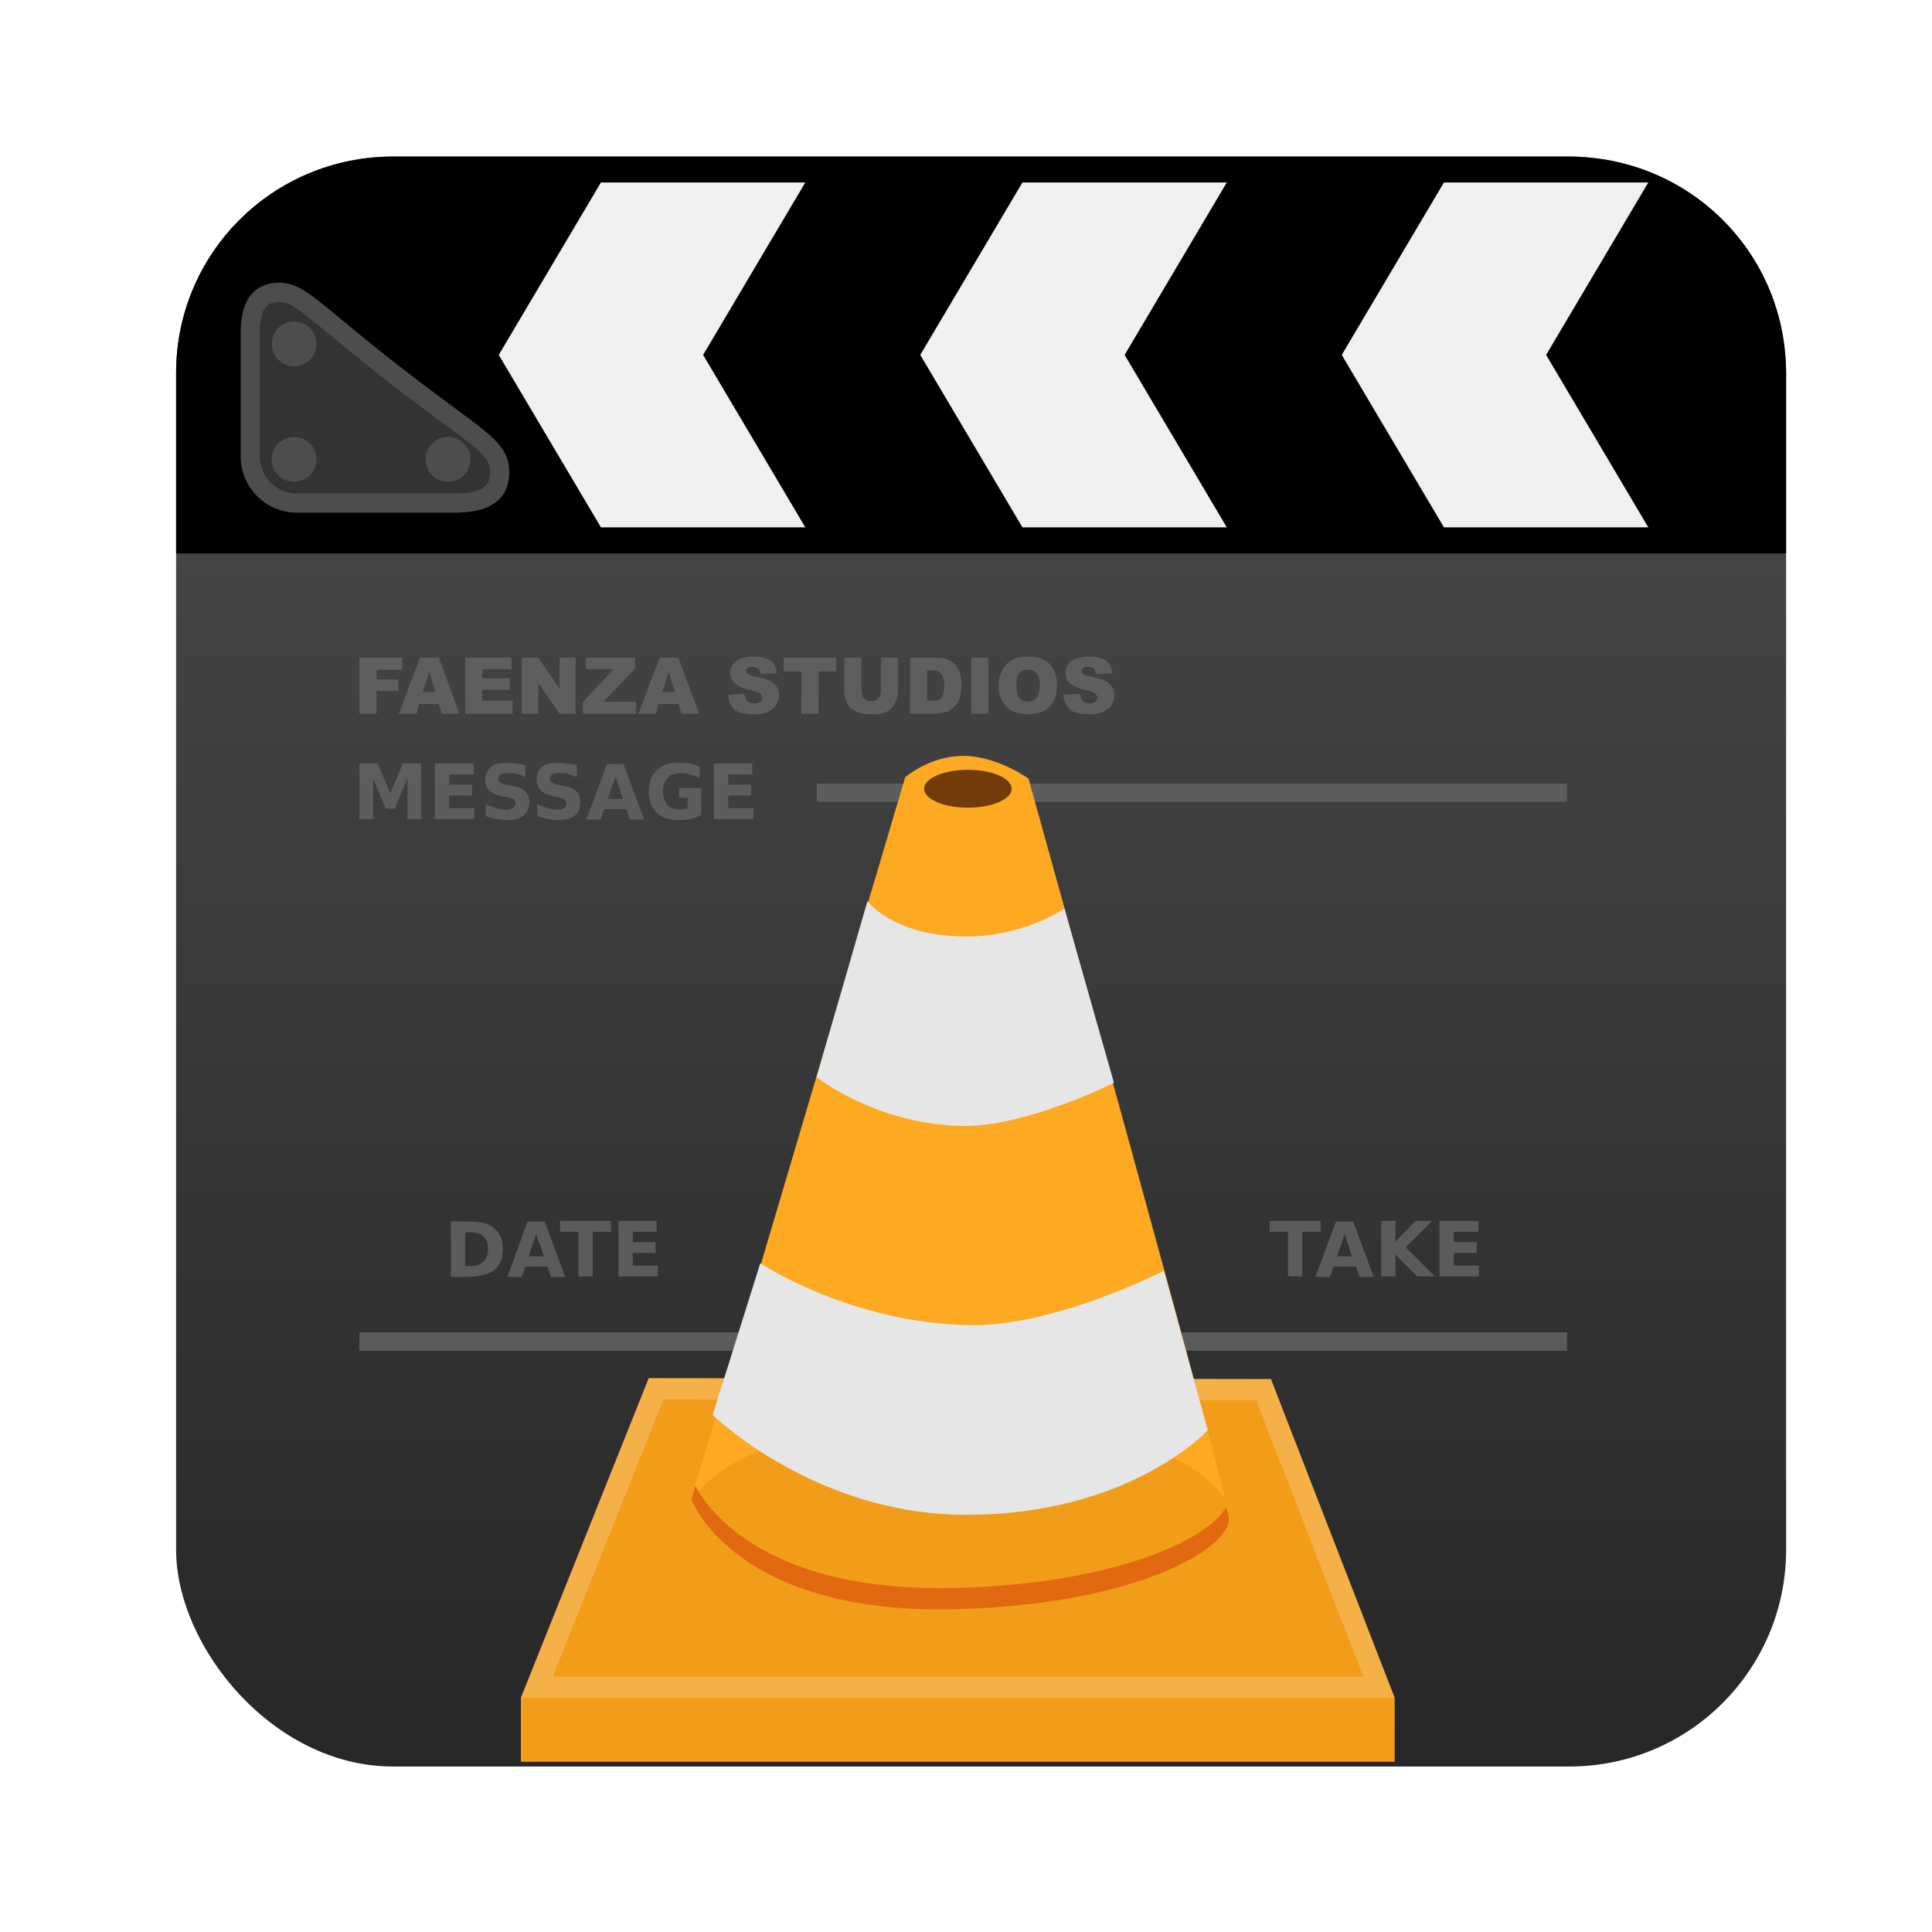 <?xml version="1.0" encoding="UTF-8" standalone="no"?>
<!-- Created with Inkscape (http://www.inkscape.org/) -->

<svg
   xmlns:dc="http://purl.org/dc/elements/1.1/"
   xmlns:cc="http://creativecommons.org/ns#"
   xmlns:rdf="http://www.w3.org/1999/02/22-rdf-syntax-ns#"
   xmlns:svg="http://www.w3.org/2000/svg"
   xmlns="http://www.w3.org/2000/svg"
   xmlns:xlink="http://www.w3.org/1999/xlink"
   xmlns:sodipodi="http://sodipodi.sourceforge.net/DTD/sodipodi-0.dtd"
   xmlns:inkscape="http://www.inkscape.org/namespaces/inkscape"
   width="96"
   height="96"
   id="svg2"
   version="1.1"
   inkscape:version="0.48.5 r10040"
   sodipodi:docname="vlc.svg">
  <defs
     id="defs4">
    <linearGradient
       id="linearGradient4376">
      <stop
         style="stop-color:#4d4d4d;stop-opacity:1;"
         offset="0"
         id="stop4378" />
      <stop
         style="stop-color:#272727;stop-opacity:1;"
         offset="1"
         id="stop4380" />
    </linearGradient>
    <linearGradient
       x1="45.448"
       y1="80.472"
       gradientTransform="matrix(1.006,0,0,0.994,0,12)"
       x2="45.448"
       gradientUnits="userSpaceOnUse"
       xlink:href="#ButtonShadow-5"
       y2="5.297"
       id="linearGradient3664-3" />
    <filter
       color-interpolation-filters="sRGB"
       id="filter3174-8">
      <feGaussianBlur
         stdDeviation="1.71"
         id="feGaussianBlur3176-9" />
    </filter>
    <linearGradient
       x1="45.448"
       y1="80.472"
       gradientTransform="matrix(1.006 0 0 .994 0 12)"
       x2="45.448"
       gradientUnits="userSpaceOnUse"
       y2="7.016"
       id="ButtonShadow-5">
      <stop
         offset="0"
         id="stop3750-0" />
      <stop
         offset="1"
         style="stop-opacity:.588"
         id="stop3752-4" />
    </linearGradient>
    <linearGradient
       x1="45.448"
       y1="80.472"
       gradientTransform="matrix(1.006,0,0,0.994,0,12)"
       x2="45.448"
       gradientUnits="userSpaceOnUse"
       xlink:href="#ButtonShadow-7-2"
       y2="5.297"
       id="linearGradient3664-0-1" />
    <linearGradient
       x1="45.448"
       y1="80.472"
       gradientTransform="matrix(1.006,0,0,0.994,0,12)"
       x2="45.448"
       gradientUnits="userSpaceOnUse"
       y2="7.016"
       id="ButtonShadow-7-2">
      <stop
         offset="0"
         id="stop3750-3-0" />
      <stop
         offset="1"
         style="stop-opacity:.588"
         id="stop3752-8-0" />
    </linearGradient>
    <filter
       color-interpolation-filters="sRGB"
       id="filter3174-2-8">
      <feGaussianBlur
         stdDeviation="1.71"
         id="feGaussianBlur3176-5-2" />
    </filter>
    <linearGradient
       x1="45.448"
       y1="80.472"
       gradientTransform="matrix(1.006,0,0,0.994,0,12)"
       x2="45.448"
       gradientUnits="userSpaceOnUse"
       xlink:href="#ButtonShadow-8"
       y2="5.297"
       id="linearGradient3664-7" />
    <filter
       color-interpolation-filters="sRGB"
       id="filter3174-6">
      <feGaussianBlur
         stdDeviation="1.71"
         id="feGaussianBlur3176-90" />
    </filter>
    <linearGradient
       x1="45.448"
       y1="80.472"
       gradientTransform="matrix(1.006 0 0 .994 0 12)"
       x2="45.448"
       gradientUnits="userSpaceOnUse"
       y2="7.016"
       id="ButtonShadow-8">
      <stop
         offset="0"
         id="stop3750-8" />
      <stop
         offset="1"
         style="stop-opacity:.588"
         id="stop3752-9" />
    </linearGradient>
    <linearGradient
       x1="45.448"
       y1="80.472"
       gradientTransform="matrix(1.006,0,0,0.994,0,12)"
       x2="45.448"
       gradientUnits="userSpaceOnUse"
       xlink:href="#ButtonShadow-59"
       y2="5.297"
       id="linearGradient3664-03" />
    <filter
       color-interpolation-filters="sRGB"
       id="filter3174-4">
      <feGaussianBlur
         stdDeviation="1.71"
         id="feGaussianBlur3176-4" />
    </filter>
    <linearGradient
       x1="45.448"
       y1="80.472"
       gradientTransform="matrix(1.006 0 0 .994 0 12)"
       x2="45.448"
       gradientUnits="userSpaceOnUse"
       y2="7.016"
       id="ButtonShadow-59">
      <stop
         offset="0"
         id="stop3750-38" />
      <stop
         offset="1"
         style="stop-opacity:.588"
         id="stop3752-1" />
    </linearGradient>
    <linearGradient
       x1="45.448"
       y1="80.472"
       gradientTransform="matrix(1.006,0,0,0.994,0,12)"
       x2="45.448"
       gradientUnits="userSpaceOnUse"
       xlink:href="#ButtonShadow-3"
       y2="5.297"
       id="linearGradient3664-9" />
    <filter
       color-interpolation-filters="sRGB"
       id="filter3174-5">
      <feGaussianBlur
         stdDeviation="1.71"
         id="feGaussianBlur3176-6" />
    </filter>
    <linearGradient
       x1="45.448"
       y1="80.472"
       gradientTransform="matrix(1.006 0 0 .994 0 12)"
       x2="45.448"
       gradientUnits="userSpaceOnUse"
       y2="7.016"
       id="ButtonShadow-3">
      <stop
         offset="0"
         id="stop3750-7" />
      <stop
         offset="1"
         style="stop-opacity:.588"
         id="stop3752-3" />
    </linearGradient>
    <mask
       id="XMLID_23_-9">
      <g
         style="filter:url(#Adobe_OpacityMaskFilter)"
         id="g31-2">
        <radialGradient
           r="673.12"
           cx="88.978"
           cy="-20.899"
           gradientUnits="userSpaceOnUse"
           id="XMLID_24_-1">
          <stop
             offset=".309"
             style="stop-color:#fff"
             id="stop34-7" />
          <stop
             offset="1"
             id="stop36-7" />
        </radialGradient>
        <ellipse
           ry="349.11"
           rx="512.93"
           cy="286.17"
           cx="295.89"
           style="fill:url(#XMLID_24_-1)"
           id="ellipse38-9" />
      </g>
    </mask>
    <linearGradient
       inkscape:collect="always"
       xlink:href="#linearGradient4376"
       id="linearGradient4382"
       x1="43.295"
       y1="965.465"
       x2="43.295"
       y2="1043.212"
       gradientUnits="userSpaceOnUse" />
    <filter
       id="filter3950"
       color-interpolation-filters="sRGB"
       height="1.231"
       width="1.078"
       y="-0.115"
       x="-0.039">
      <feGaussianBlur
         stdDeviation="0.534"
         id="feGaussianBlur3952" />
    </filter>
  </defs>
  <sodipodi:namedview
     id="base"
     pagecolor="#ffffff"
     bordercolor="#666666"
     borderopacity="1.0"
     inkscape:pageopacity="0.0"
     inkscape:pageshadow="2"
     inkscape:zoom="2.8284271"
     inkscape:cx="94.125115"
     inkscape:cy="70.250332"
     inkscape:document-units="px"
     inkscape:current-layer="layer1"
     showgrid="false"
     inkscape:window-width="1366"
     inkscape:window-height="717"
     inkscape:window-x="0"
     inkscape:window-y="25"
     inkscape:window-maximized="1" />
  <g
     inkscape:label="Layer 1"
     inkscape:groupmode="layer"
     id="layer1"
     transform="translate(0,-956.362)">
    <rect
       style="fill:url(#linearGradient4382);fill-opacity:1;stroke:none"
       id="rect2985"
       width="80"
       height="80"
       x="8.751"
       y="964.139"
       rx="10.769"
       ry="10.769" />
    <g
       id="g7956"
       transform="matrix(0.831,0,0,0.831,-76.333,202.832)"
       style="fill:#666666">
      <path
         d="m 136.939,946.034 c -0.349,0 -0.619,0.048 -0.821,0.137 -0.2,0.087 -0.344,0.188 -0.444,0.342 -0.099,0.153 -0.171,0.34 -0.171,0.513 0,0.262 0.112,0.446 0.308,0.615 0.194,0.169 0.503,0.308 0.957,0.41 0.278,0.061 0.471,0.137 0.547,0.205 0.076,0.069 0.103,0.152 0.103,0.239 0,0.091 -0.022,0.169 -0.103,0.239 -0.079,0.069 -0.194,0.103 -0.342,0.103 -0.198,0 -0.372,-0.069 -0.479,-0.205 -0.066,-0.084 -0.115,-0.216 -0.137,-0.376 l -0.957,0.068 c 0.029,0.339 0.122,0.635 0.342,0.855 0.22,0.22 0.626,0.308 1.197,0.308 0.325,0 0.607,-0.044 0.821,-0.137 0.214,-0.095 0.36,-0.229 0.479,-0.41 0.119,-0.182 0.205,-0.366 0.205,-0.581 0,-0.183 -0.047,-0.365 -0.137,-0.513 -0.088,-0.148 -0.248,-0.277 -0.444,-0.376 -0.195,-0.101 -0.504,-0.176 -0.957,-0.274 -0.183,-0.038 -0.293,-0.092 -0.342,-0.137 -0.05,-0.043 -0.103,-0.083 -0.103,-0.137 0,-0.073 0.042,-0.155 0.103,-0.205 0.061,-0.052 0.153,-0.068 0.274,-0.068 0.146,0 0.26,0.034 0.342,0.103 0.084,0.069 0.145,0.191 0.171,0.342 l 0.957,-0.068 c -0.043,-0.348 -0.15,-0.594 -0.376,-0.752 -0.224,-0.16 -0.563,-0.239 -0.992,-0.239 z m 16.377,0 c -0.545,0 -0.96,0.139 -1.265,0.444 -0.305,0.305 -0.479,0.752 -0.479,1.299 0,0.392 0.085,0.696 0.239,0.957 0.154,0.261 0.368,0.461 0.615,0.581 0.249,0.121 0.545,0.171 0.923,0.171 0.372,0 0.674,-0.066 0.923,-0.205 0.25,-0.14 0.45,-0.331 0.581,-0.581 0.133,-0.252 0.205,-0.565 0.205,-0.957 -10e-6,-0.54 -0.142,-0.966 -0.444,-1.265 -0.302,-0.301 -0.741,-0.444 -1.299,-0.444 z m 3.693,0 c -0.349,0 -0.653,0.048 -0.855,0.137 -0.2,0.087 -0.344,0.188 -0.444,0.342 -0.099,0.153 -0.137,0.34 -0.137,0.513 0,0.262 0.078,0.446 0.274,0.615 0.194,0.169 0.537,0.308 0.992,0.41 0.278,0.061 0.437,0.137 0.513,0.205 0.076,0.069 0.137,0.152 0.137,0.239 -1e-5,0.091 -0.056,0.169 -0.137,0.239 -0.079,0.069 -0.194,0.103 -0.342,0.103 -0.198,0 -0.338,-0.069 -0.444,-0.205 -0.066,-0.084 -0.115,-0.216 -0.137,-0.376 l -0.992,0.068 c 0.029,0.339 0.156,0.635 0.376,0.855 0.22,0.22 0.626,0.308 1.197,0.308 0.325,0 0.573,-0.044 0.786,-0.137 0.214,-0.095 0.394,-0.229 0.513,-0.41 0.119,-0.182 0.171,-0.366 0.171,-0.581 -1e-5,-0.183 -0.047,-0.365 -0.137,-0.513 -0.088,-0.148 -0.213,-0.277 -0.41,-0.376 -0.195,-0.101 -0.538,-0.176 -0.992,-0.274 -0.183,-0.038 -0.293,-0.092 -0.342,-0.137 -0.05,-0.043 -0.068,-0.083 -0.068,-0.137 0,-0.073 0.042,-0.155 0.103,-0.205 0.061,-0.052 0.153,-0.068 0.274,-0.068 0.146,0 0.26,0.034 0.342,0.103 0.084,0.069 0.111,0.191 0.137,0.342 l 0.992,-0.068 c -0.043,-0.348 -0.185,-0.594 -0.41,-0.752 -0.224,-0.16 -0.529,-0.239 -0.957,-0.239 z m -43.662,0.068 0,3.351 1.026,0 0,-1.368 1.299,0 0,-0.684 -1.299,0 0,-0.581 1.539,0 0,-0.718 -2.564,0 z m 3.624,0 -1.265,3.351 1.06,0 0.137,-0.581 1.197,0 0.171,0.581 1.06,0 -1.231,-3.351 -1.128,0 z m 2.701,0 0,3.351 2.838,0 0,-0.786 -1.812,0 0,-0.65 1.641,0 0,-0.684 -1.641,0 0,-0.547 1.744,0 0,-0.684 -2.769,0 z m 3.385,0 0,3.351 0.992,0 0,-1.846 1.265,1.846 0.957,0 0,-3.351 -0.957,0 0,1.846 -1.265,-1.846 -0.992,0 z m 3.829,0 0,0.684 1.675,0 -1.846,1.949 0,0.718 3.18,0 0,-0.718 -1.949,0 1.88,-1.983 0,-0.65 -2.94,0 z m 4.411,0 -1.265,3.351 1.06,0 0.137,-0.581 1.197,0 0.171,0.581 1.06,0 -1.231,-3.351 -1.128,0 z m 7.419,0 0,0.821 1.06,0 0,2.53 1.026,0 0,-2.53 1.06,0 0,-0.821 -3.146,0 z m 3.624,0 0,1.983 c 0,0.165 0.038,0.368 0.103,0.581 0.04,0.133 0.098,0.251 0.205,0.376 0.108,0.125 0.246,0.205 0.376,0.274 0.13,0.067 0.286,0.114 0.479,0.137 0.194,0.023 0.384,0.034 0.547,0.034 0.282,0 0.517,-0.028 0.718,-0.103 0.145,-0.053 0.279,-0.142 0.41,-0.274 0.133,-0.133 0.212,-0.303 0.274,-0.479 0.062,-0.177 0.103,-0.349 0.103,-0.547 l 0,-1.983 -1.026,0 0,2.017 c 0,0.186 -0.069,0.342 -0.171,0.444 -0.101,0.101 -0.232,0.137 -0.41,0.137 -0.18,0 -0.308,-0.035 -0.41,-0.137 -0.101,-0.104 -0.171,-0.261 -0.171,-0.444 l 0,-2.017 -1.026,0 z m 3.932,0 0,3.351 1.539,0 c 0.185,0 0.388,-0.042 0.615,-0.103 0.166,-0.044 0.3,-0.141 0.444,-0.274 0.145,-0.134 0.261,-0.282 0.342,-0.479 0.082,-0.198 0.137,-0.496 0.137,-0.855 0,-0.229 -0.013,-0.445 -0.068,-0.65 -0.055,-0.204 -0.151,-0.393 -0.274,-0.547 -0.122,-0.154 -0.291,-0.26 -0.479,-0.342 -0.186,-0.082 -0.414,-0.103 -0.718,-0.103 l -1.539,0 z m 3.658,0 0,3.351 1.026,0 0,-3.351 -1.026,0 z m 3.385,0.718 c 0.218,0 0.386,0.059 0.513,0.205 0.128,0.145 0.205,0.368 0.205,0.684 0,0.375 -0.083,0.641 -0.205,0.786 -0.122,0.145 -0.29,0.239 -0.513,0.239 -0.217,0 -0.386,-0.091 -0.513,-0.239 -0.125,-0.148 -0.171,-0.379 -0.171,-0.718 -1e-5,-0.342 0.044,-0.604 0.171,-0.752 0.127,-0.148 0.304,-0.205 0.513,-0.205 z m -6.018,0.034 0.274,0 c 0.269,0 0.431,0.04 0.547,0.171 0.116,0.131 0.205,0.397 0.205,0.752 0,0.268 -0.051,0.461 -0.103,0.581 -0.052,0.119 -0.114,0.191 -0.205,0.239 -0.091,0.047 -0.262,0.068 -0.479,0.068 l -0.239,0 0,-1.812 z m -29.78,0.103 0.376,1.197 -0.752,0 0.376,-1.197 z m 14.326,0 0.376,1.197 -0.752,0 0.376,-1.197 z m -9.71,5.436 c -0.399,0 -0.71,0.062 -0.923,0.239 -0.213,0.177 -0.342,0.457 -0.342,0.786 0,0.263 0.087,0.46 0.239,0.615 0.154,0.155 0.387,0.271 0.718,0.342 l 0.342,0.068 c 0.201,0.044 0.344,0.081 0.41,0.137 0.068,0.056 0.103,0.136 0.103,0.239 0,0.115 -0.072,0.211 -0.171,0.274 -0.099,0.062 -0.224,0.103 -0.41,0.103 -0.183,0 -0.383,-0.046 -0.581,-0.103 -0.197,-0.058 -0.404,-0.127 -0.615,-0.239 l 0,0.718 c 0.211,0.078 0.438,0.131 0.65,0.171 0.211,0.04 0.406,0.068 0.615,0.068 0.445,0 0.776,-0.096 0.992,-0.274 0.217,-0.179 0.342,-0.456 0.342,-0.821 -1e-5,-0.278 -0.084,-0.465 -0.239,-0.615 -0.155,-0.151 -0.418,-0.268 -0.786,-0.342 l -0.376,-0.068 c -0.173,-0.035 -0.275,-0.088 -0.342,-0.137 -0.065,-0.05 -0.103,-0.116 -0.103,-0.205 0,-0.118 0.039,-0.217 0.137,-0.274 0.098,-0.056 0.241,-0.068 0.444,-0.068 0.154,0 0.34,-0.007 0.513,0.034 0.173,0.041 0.331,0.124 0.513,0.205 l 0,-0.718 c -0.205,-0.055 -0.389,-0.076 -0.581,-0.103 -0.192,-0.028 -0.365,-0.034 -0.547,-0.034 z m 3.043,0 c -0.399,10e-6 -0.71,0.062 -0.923,0.239 -0.213,0.177 -0.308,0.457 -0.308,0.786 -1e-5,0.263 0.087,0.46 0.239,0.615 0.154,0.155 0.387,0.271 0.718,0.342 l 0.342,0.068 c 0.201,0.044 0.31,0.081 0.376,0.137 0.068,0.056 0.103,0.136 0.103,0.239 0,0.115 -0.038,0.211 -0.137,0.274 -0.099,0.062 -0.224,0.103 -0.41,0.103 -0.183,0 -0.383,-0.046 -0.581,-0.103 -0.197,-0.058 -0.404,-0.127 -0.615,-0.239 l 0,0.718 c 0.211,0.078 0.404,0.131 0.615,0.171 0.211,0.04 0.44,0.068 0.65,0.068 0.445,0 0.776,-0.096 0.992,-0.274 0.217,-0.179 0.308,-0.456 0.308,-0.821 0,-0.278 -0.05,-0.465 -0.205,-0.615 -0.155,-0.151 -0.418,-0.268 -0.786,-0.342 l -0.376,-0.068 c -0.173,-0.035 -0.275,-0.088 -0.342,-0.137 -0.065,-0.05 -0.103,-0.116 -0.103,-0.205 0,-0.118 0.039,-0.217 0.137,-0.274 0.098,-0.056 0.241,-0.068 0.444,-0.068 0.154,0 0.34,-0.007 0.513,0.034 0.173,0.041 0.331,0.124 0.513,0.205 l 0,-0.718 c -0.205,-0.055 -0.389,-0.076 -0.581,-0.103 -0.192,-0.028 -0.399,-0.034 -0.581,-0.034 z m 6.872,0 c -0.382,0.057 -0.677,0.215 -0.923,0.444 -0.328,0.306 -0.479,0.732 -0.479,1.265 0,0.527 0.157,0.956 0.479,1.265 0.322,0.307 0.748,0.444 1.299,0.444 0.244,0 0.489,-0.017 0.718,-0.068 0.229,-0.052 0.437,-0.136 0.65,-0.239 l 0,-1.607 -1.333,0 0,0.581 0.513,0 0,0.65 c -0.061,0.024 -0.128,0.022 -0.205,0.034 -0.075,0.01 -0.151,0.034 -0.239,0.034 -0.327,0 -0.575,-0.083 -0.752,-0.274 -0.177,-0.191 -0.274,-0.47 -0.274,-0.821 0,-0.353 0.09,-0.631 0.274,-0.821 0.185,-0.191 0.447,-0.274 0.786,-0.274 0.183,0 0.365,0.017 0.547,0.068 0.183,0.052 0.397,0.134 0.581,0.239 l 0,-0.684 c -0.179,-0.081 -0.379,-0.164 -0.581,-0.205 -0.201,-0.041 -0.429,-0.034 -0.65,-0.034 -0.143,0 -0.283,-0.019 -0.41,0 z m -18.702,0.034 0,3.317 0.821,0 0,-2.428 0.752,1.812 0.547,0 0.752,-1.812 0,2.428 0.821,0 0,-3.317 -1.094,0 -0.752,1.778 -0.752,-1.778 -1.094,0 z m 4.513,0 0,3.317 2.359,0 0,-0.65 -1.504,0 0,-0.752 1.368,0 0,-0.65 -1.368,0 0,-0.615 1.47,0 0,-0.65 -2.325,0 z m 16.685,0 0,3.317 2.359,0 0,-0.65 -1.504,0 0,-0.752 1.368,0 0,-0.65 -1.368,0 0,-0.615 1.436,0 0,-0.65 -2.291,0 z m -6.394,0.034 -1.231,3.317 0.855,0 0.205,-0.615 1.333,0 0.205,0.615 0.855,0 -1.231,-3.317 -0.992,0 z m 0.513,0.752 0.444,1.333 -0.923,0 0.479,-1.333 z"
         inkscape:connector-curvature="0"
         id="path3890"
         style="font-size:6px;font-style:normal;font-variant:normal;font-weight:bold;font-stretch:normal;text-align:start;line-height:125%;writing-mode:lr-tb;text-anchor:start;opacity:0.8;fill:#666666;fill-opacity:1;stroke:none;display:inline;font-family:DejaVu Sans;-inkscape-font-specification:DejaVu Sans Bold" />
      <path
         d="m 140.699,953.625 44.858,0 0,1.094 -44.858,0 0,-1.094 z"
         inkscape:connector-curvature="0"
         id="path3842"
         style="font-size:6px;font-style:normal;font-variant:normal;font-weight:bold;font-stretch:normal;text-align:start;line-height:125%;writing-mode:lr-tb;text-anchor:start;opacity:0.8;fill:#666666;fill-opacity:1;stroke:none;display:inline;font-family:DejaVu Sans;-inkscape-font-specification:DejaVu Sans Bold" />
      <path
         d="m 113.347,986.448 72.211,0 0,1.094 -72.211,0 0,-1.094 z"
         inkscape:connector-curvature="0"
         id="path3840"
         style="font-size:6px;font-style:normal;font-variant:normal;font-weight:bold;font-stretch:normal;text-align:start;line-height:125%;writing-mode:lr-tb;text-anchor:start;opacity:0.8;fill:#666666;fill-opacity:1;stroke:none;display:inline;font-family:DejaVu Sans;-inkscape-font-specification:DejaVu Sans Bold" />
      <path
         d="m 161.487,987.542 0,15.317 -1.094,0 0,-15.317 1.094,0 z"
         inkscape:connector-curvature="0"
         id="text3348"
         style="font-size:6px;font-style:normal;font-variant:normal;font-weight:bold;font-stretch:normal;text-align:start;line-height:125%;writing-mode:lr-tb;text-anchor:start;opacity:0.8;fill:#666666;fill-opacity:1;stroke:none;display:inline;font-family:DejaVu Sans;-inkscape-font-specification:DejaVu Sans Bold" />
      <path
         d="m 142.648,979.746 c -0.399,10e-6 -0.71,0.062 -0.923,0.239 -0.213,0.177 -0.308,0.457 -0.308,0.786 0,0.263 0.087,0.46 0.239,0.615 0.154,0.155 0.387,0.271 0.718,0.342 l 0.342,0.068 c 0.201,0.044 0.31,0.081 0.376,0.137 0.068,0.056 0.103,0.136 0.103,0.239 0,0.115 -0.038,0.211 -0.137,0.274 -0.099,0.062 -0.224,0.103 -0.41,0.103 -0.183,0 -0.383,-0.046 -0.581,-0.103 -0.197,-0.058 -0.404,-0.127 -0.615,-0.239 l 0,0.718 c 0.211,0.078 0.404,0.131 0.615,0.171 0.211,0.04 0.44,0.068 0.65,0.068 0.445,0 0.776,-0.096 0.992,-0.274 0.217,-0.179 0.308,-0.456 0.308,-0.821 -10e-6,-0.278 -0.05,-0.465 -0.205,-0.615 -0.155,-0.151 -0.418,-0.268 -0.786,-0.342 l -0.376,-0.068 c -0.173,-0.035 -0.275,-0.088 -0.342,-0.137 -0.065,-0.05 -0.103,-0.116 -0.103,-0.205 0,-0.118 0.039,-0.217 0.137,-0.274 0.098,-0.056 0.241,-0.068 0.444,-0.068 0.154,0 0.34,-0.007 0.513,0.034 0.173,0.041 0.331,0.124 0.513,0.205 l 0,-0.718 c -0.205,-0.055 -0.389,-0.076 -0.581,-0.103 -0.192,-0.028 -0.4,-0.034 -0.581,-0.034 z m 3.351,0 c -0.37,0.058 -0.682,0.213 -0.923,0.444 -0.322,0.307 -0.479,0.736 -0.479,1.265 0,0.528 0.157,0.956 0.479,1.265 0.322,0.307 0.748,0.444 1.299,0.444 0.185,0 0.377,-0.027 0.547,-0.068 0.17,-0.041 0.322,-0.09 0.479,-0.171 l 0,-0.684 c -0.158,0.108 -0.291,0.189 -0.444,0.239 -0.154,0.05 -0.343,0.068 -0.513,0.068 -0.304,0 -0.544,-0.113 -0.718,-0.308 -0.174,-0.195 -0.239,-0.445 -0.239,-0.786 0,-0.343 0.065,-0.626 0.239,-0.821 0.174,-0.195 0.414,-0.274 0.718,-0.274 0.17,0 0.359,0.018 0.513,0.068 0.154,0.05 0.286,0.131 0.444,0.239 l 0,-0.684 c -0.157,-0.081 -0.309,-0.164 -0.479,-0.205 -0.17,-0.041 -0.362,-0.034 -0.547,-0.034 -0.138,10e-6 -0.253,-0.019 -0.376,0 z m -20.651,0.034 0,0.65 1.094,0 0,2.667 0.855,0 0,-2.667 1.094,0 0,-0.65 -3.043,0 z m 3.487,0 0,3.316 2.359,0 0,-0.65 -1.504,0 0,-0.752 1.368,0 0,-0.65 -1.368,0 0,-0.615 1.436,0 0,-0.65 -2.291,0 z m 19.284,0 0,3.316 2.359,0 0,-0.65 -1.504,0 0,-0.752 1.368,0 0,-0.65 -1.368,0 0,-0.615 1.436,0 0,-0.65 -2.291,0 z m 3.111,0 0,3.316 0.786,0 0,-2.257 1.231,2.257 0.923,0 0,-3.316 -0.786,0 0,2.291 -1.197,-2.291 -0.957,0 z m 3.795,0 0,3.316 2.359,0 0,-0.65 -1.504,0 0,-0.752 1.368,0 0,-0.65 -1.368,0 0,-0.615 1.436,0 0,-0.65 -2.291,0 z m 12.753,0 0,0.65 1.094,0 0,2.667 0.855,0 0,-2.667 1.094,0 0,-0.65 -3.043,0 z m 6.667,0 0,3.316 0.855,0 0,-1.299 1.299,1.299 1.06,0 -1.744,-1.744 1.573,-1.573 -0.992,0 -1.197,1.231 0,-1.231 -0.855,0 z m 3.487,0 0,3.316 2.359,0 0,-0.65 -1.504,0 0,-0.752 1.368,0 0,-0.65 -1.368,0 0,-0.615 1.47,0 0,-0.65 -2.325,0 z m -59.116,0.034 0,3.316 0.889,0 c 0.496,0 0.88,-0.066 1.128,-0.137 0.248,-0.072 0.472,-0.171 0.65,-0.342 0.155,-0.149 0.267,-0.318 0.342,-0.513 0.075,-0.197 0.103,-0.434 0.103,-0.684 0,-0.247 -0.027,-0.455 -0.103,-0.65 -0.075,-0.195 -0.187,-0.364 -0.342,-0.513 -0.176,-0.171 -0.403,-0.305 -0.65,-0.376 -0.245,-0.072 -0.626,-0.103 -1.128,-0.103 l -0.889,0 z m 4.582,0 -1.197,3.316 0.855,0 0.205,-0.615 1.333,0 0.205,0.615 0.855,0 -1.231,-3.316 -1.026,0 z m 48.346,0 -1.231,3.316 0.855,0 0.239,-0.615 1.333,0 0.205,0.615 0.855,0 -1.231,-3.316 -1.026,0 z m -52.072,0.65 0.308,0 c 0.35,0 0.603,0.068 0.786,0.239 0.183,0.171 0.274,0.424 0.274,0.752 -1e-5,0.33 -0.089,0.579 -0.274,0.752 -0.183,0.173 -0.438,0.274 -0.786,0.274 l -0.308,0 0,-2.017 z m 4.24,0.103 0.479,1.333 -0.923,0 0.444,-1.333 z m 48.346,0 0.444,1.333 -0.889,0 0.444,-1.333 z"
         inkscape:connector-curvature="0"
         id="path3870"
         style="font-size:6px;font-style:normal;font-variant:normal;font-weight:bold;font-stretch:normal;text-align:start;line-height:125%;writing-mode:lr-tb;text-anchor:start;opacity:0.8;fill:#666666;fill-opacity:1;stroke:none;display:inline;font-family:DejaVu Sans;-inkscape-font-specification:DejaVu Sans Bold" />
      <path
         d="m 137.417,987.542 0,15.317 -1.094,0 0,-15.317 1.094,0 z"
         inkscape:connector-curvature="0"
         id="path3935"
         style="font-size:6px;font-style:normal;font-variant:normal;font-weight:bold;font-stretch:normal;text-align:start;line-height:125%;writing-mode:lr-tb;text-anchor:start;opacity:0.8;fill:#666666;fill-opacity:1;stroke:none;display:inline;font-family:DejaVu Sans;-inkscape-font-specification:DejaVu Sans Bold" />
    </g>
    <g
       id="g6935"
       transform="matrix(0.735,0,0,0.735,-43.506,335.248)">
      <path
         d="m 103.05,938.223 -8.645,21.613 0,4.323 59.075,0 0,-4.323 -8.365,-21.546 z"
         inkscape:connector-curvature="0"
         id="path3244"
         style="fill:#f29d1a;fill-opacity:1;fill-rule:evenodd;stroke:none" />
      <path
         d="m 103.05,938.223 -8.645,21.613 59.075,0 -8.375,-21.568 -42.055,-0.045 z m 0.991,1.441 40.074,0.045 7.249,18.686 -54.798,0 7.474,-18.731 z"
         inkscape:connector-curvature="0"
         id="path4228"
         style="opacity:0.2;fill:#ffffff;fill-opacity:1;fill-rule:evenodd;stroke:none" />
      <path
         d="m 105.924,946.402 c 0,0 2.849,7.778 17.768,7.444 12.304,-0.282 18.801,-4.136 18.594,-6.204 -0.207,-2.068 -13.563,-49.956 -13.563,-49.956 0,0 -2.139,-1.533 -4.412,-1.533 -2.273,0 -3.925,1.447 -3.925,1.447 l -14.462,48.801 z"
         inkscape:connector-curvature="0"
         id="path4346"
         style="fill:#fda922;fill-opacity:1;fill-rule:evenodd;stroke:#ea7b11;stroke-width:0;stroke-linecap:butt;stroke-linejoin:miter;stroke-miterlimit:4;stroke-opacity:1;stroke-dasharray:none" />
      <path
         d="m 64.65,65.948 a 16.415,5.556 0 1 1 -32.83,0 16.415,5.556 0 1 1 32.83,0 z"
         transform="matrix(1.127,0,0,1.321,69.658,861.04)"
         id="path4348"
         style="fill:#f29d1a;fill-opacity:1;stroke:none;filter:url(#filter3950)"
         inkscape:connector-curvature="0" />
      <g
         transform="matrix(1.439,0,0,1.44,90.842,894.646)"
         id="g4354"
         style="fill:#e6e6e6;display:inline">
        <path
           d="m 18.759,7.864 c 0,0 1.161,1.612 4.502,1.662 2.839,0.043 4.747,-1.315 4.747,-1.315 l 2.331,8.183 c 0,0 -4.204,2.12 -7.221,2.028 -4.053,-0.125 -6.749,-2.297 -6.749,-2.297 l 2.39,-8.26 z"
           inkscape:connector-curvature="0"
           id="path4356"
           style="fill:#e6e6e6;fill-opacity:1;fill-rule:evenodd;stroke:#ffffff;stroke-width:0;stroke-linecap:butt;stroke-linejoin:miter;stroke-miterlimit:4;stroke-opacity:1;stroke-dasharray:none" />
        <path
           d="m 13.725,24.867 c 0,0 4.221,2.809 9.823,2.907 4.022,0.072 9.139,-2.553 9.139,-2.553 l 2.061,7.484 c 0,0 -3.675,4.003 -11.428,3.971 -7.08,-0.03 -11.834,-4.689 -11.834,-4.689 l 2.238,-7.12 z"
           inkscape:connector-curvature="0"
           id="path4358"
           style="fill:#e6e6e6;fill-opacity:1;fill-rule:evenodd;stroke:#ffffff;stroke-width:0;stroke-linecap:butt;stroke-linejoin:miter;stroke-miterlimit:4;stroke-opacity:1;stroke-dasharray:none" />
      </g>
      <path
         d="m 127.584,898.376 c 0,0.707 -1.324,1.279 -2.958,1.279 -1.634,0 -2.958,-0.573 -2.958,-1.279 0,-0.707 1.324,-1.279 2.958,-1.279 1.634,0 2.958,0.573 2.958,1.279 l 0,0 z"
         inkscape:connector-curvature="0"
         id="path4360"
         style="opacity:0.911;fill:#643108;fill-opacity:1;fill-rule:nonzero;stroke:#805400;stroke-width:0;stroke-miterlimit:4;stroke-opacity:1;stroke-dasharray:none" />
      <path
         d="m 106.202,945.518 -0.27,0.901 c 0,0 2.821,7.763 17.741,7.429 12.304,-0.282 18.803,-4.146 18.596,-6.214 -0.007,-0.068 -0.146,-0.556 -0.18,-0.72 -1.093,2.133 -7.434,5.242 -18.416,5.493 -12.588,0.281 -16.529,-5.166 -17.47,-6.889 z"
         inkscape:connector-curvature="0"
         id="path4390"
         style="fill:#e36911;fill-opacity:1;fill-rule:evenodd;stroke:#ea7b11;stroke-width:0;stroke-linecap:butt;stroke-linejoin:miter;stroke-miterlimit:4;stroke-opacity:1;stroke-dasharray:none" />
    </g>
    <g
       id="layer2-9"
       style="display:none"
       transform="translate(-115.438,1002.862)">
      <path
         inkscape:connector-curvature="0"
         id="rect3745-3"
         style="opacity:0.9;fill:url(#linearGradient3664-3);filter:url(#filter3174-8)"
         d="M 14.969,8.803 C 13.329,8.803 12,10.085 12,11.678 V 19 c -3.324,0 -7,2.676 -7,6 v 61 c 0,3.324 2.676,6 6,6 h 74 c 3.324,0 6,-2.676 6,-6 V 25 c 0,-3.324 -3.747,-6 -7.071,-6 v -0.135 c 0,-2.389 -1.978,-4.312 -4.438,-4.312 h -43.335 l -1.469,-2.875 c -0.734,-1.424 -1.329,-2.874 -2.969,-2.874 h -16.75 z" />
    </g>
    <g
       id="layer2"
       style="display:none"
       transform="translate(-108.269,938.611)">
      <path
         inkscape:connector-curvature="0"
         id="rect3745"
         style="opacity:0.9;fill:url(#linearGradient3664-0-1);filter:url(#filter3174-2-8)"
         d="M 14.969,8.803 C 13.329,8.803 12,10.085 12,11.678 V 19 c -3.324,0 -7,2.676 -7,6 v 61 c 0,3.324 2.676,6 6,6 h 74 c 3.324,0 6,-2.676 6,-6 V 25 c 0,-3.324 -3.747,-6 -7.071,-6 v -0.135 c 0,-2.389 -1.978,-4.312 -4.438,-4.312 h -43.335 l -1.469,-2.875 c -0.734,-1.424 -1.329,-2.874 -2.969,-2.874 h -16.75 z" />
    </g>
    <g
       id="layer2-6"
       style="display:none"
       transform="translate(-171.725,918.963)">
      <path
         inkscape:connector-curvature="0"
         id="rect3745-6"
         style="opacity:0.9;fill:url(#linearGradient3664-7);filter:url(#filter3174-6)"
         d="M 14.969,8.803 C 13.329,8.803 12,10.085 12,11.678 V 19 c -3.324,0 -7,2.676 -7,6 v 61 c 0,3.324 2.676,6 6,6 h 74 c 3.324,0 6,-2.676 6,-6 V 25 c 0,-3.324 -3.747,-6 -7.071,-6 v -0.135 c 0,-2.389 -1.978,-4.312 -4.438,-4.312 h -43.335 l -1.469,-2.875 c -0.734,-1.424 -1.329,-2.874 -2.969,-2.874 h -16.75 z" />
    </g>
    <g
       id="layer2-1"
       style="display:none"
       transform="translate(-173.318,905.157)">
      <path
         inkscape:connector-curvature="0"
         id="rect3745-1"
         style="opacity:0.9;fill:url(#linearGradient3664-03);filter:url(#filter3174-4)"
         d="M 14.969,8.803 C 13.329,8.803 12,10.085 12,11.678 V 19 c -3.324,0 -7,2.676 -7,6 v 61 c 0,3.324 2.676,6 6,6 h 74 c 3.324,0 6,-2.676 6,-6 V 25 c 0,-3.324 -3.747,-6 -7.071,-6 v -0.135 c 0,-2.389 -1.978,-4.312 -4.438,-4.312 h -43.335 l -1.469,-2.875 c -0.734,-1.424 -1.329,-2.874 -2.969,-2.874 h -16.75 z" />
    </g>
    <g
       id="layer2-2"
       style="display:none"
       transform="translate(-177.566,944.983)">
      <path
         inkscape:connector-curvature="0"
         id="rect3745-0"
         style="opacity:0.9;fill:url(#linearGradient3664-9);filter:url(#filter3174-5)"
         d="M 14.969,8.803 C 13.329,8.803 12,10.085 12,11.678 V 19 c -3.324,0 -7,2.676 -7,6 v 61 c 0,3.324 2.676,6 6,6 h 74 c 3.324,0 6,-2.676 6,-6 V 25 c 0,-3.324 -3.747,-6 -7.071,-6 v -0.135 c 0,-2.389 -1.978,-4.312 -4.438,-4.312 h -43.335 l -1.469,-2.875 c -0.734,-1.424 -1.329,-2.874 -2.969,-2.874 h -16.75 z" />
    </g>
    <path
       style="opacity:1;fill:#000000;fill-opacity:1;stroke:none"
       d="M 19.531 7.781 C 13.565 7.781 8.75 12.565 8.75 18.531 L 8.75 27.5 L 88.75 27.5 L 88.75 18.531 C 88.75 12.565 83.935 7.781 77.969 7.781 L 19.531 7.781 z "
       transform="translate(0,956.362)"
       id="rect6946" />
    <g
       id="g4299"
       transform="matrix(0.952,0,0,0.952,2.887,959.717)">
      <path
         style="fill:#f0f0f0;fill-opacity:1;fill-rule:evenodd;stroke:none"
         id="path4293"
         inkscape:connector-curvature="0"
         d="M 28.333,6 23,15 28.333,24 39,24 33.667,15 39,6 28.333,6 z" />
      <path
         style="fill:#f0f0f0;fill-opacity:1;fill-rule:evenodd;stroke:none"
         id="path4295"
         inkscape:connector-curvature="0"
         d="M 50.333,6 45,15 50.333,24 61,24 55.667,15 61,6 50.333,6 z" />
      <path
         style="fill:#f0f0f0;fill-opacity:1;fill-rule:evenodd;stroke:none"
         id="path4297"
         inkscape:connector-curvature="0"
         d="M 72.333,6 67,15 72.333,24 83,24 77.667,15 83,6 72.333,6 z" />
    </g>
    <g
       id="g6951"
       transform="translate(-1.75,0)">
      <path
         d="m 15.619,970.885 c 1.057,0 1.686,0.937 5.743,4.098 4.099,3.194 5.217,3.549 5.217,4.833 0,1.284 -1.036,1.545 -2.324,1.545 l -7.746,0 c -1.287,0 -2.324,-1.034 -2.324,-2.318 l 0,-6.182 c 0,-1.284 0.445,-1.977 1.434,-1.977 z"
         inkscape:connector-curvature="0"
         id="path4333"
         style="fill:#333333;fill-opacity:1;fill-rule:evenodd;stroke:#4d4d4d;stroke-width:0.952;stroke-linecap:butt;stroke-linejoin:round;stroke-miterlimit:4;stroke-opacity:1;stroke-dasharray:none;stroke-dashoffset:0" />
      <path
         d="m 17.477,973.451 a 1.113,1.111 0 0 1 -2.227,0 1.113,1.111 0 1 1 2.227,0 z"
         id="path4335"
         style="fill:#4d4d4d;fill-opacity:1;fill-rule:evenodd;stroke:none"
         inkscape:connector-curvature="0" />
      <path
         d="m 17.477,979.188 a 1.113,1.111 0 0 1 -2.227,0 1.113,1.111 0 1 1 2.227,0 z"
         id="path4337"
         style="fill:#4d4d4d;fill-opacity:1;fill-rule:evenodd;stroke:none"
         inkscape:connector-curvature="0" />
      <path
         d="m 25.126,979.188 a 1.113,1.111 0 0 1 -2.227,0 1.113,1.111 0 1 1 2.227,0 z"
         id="path4339"
         style="fill:#4d4d4d;fill-opacity:1;fill-rule:evenodd;stroke:none"
         inkscape:connector-curvature="0" />
    </g>
  </g>
</svg>
